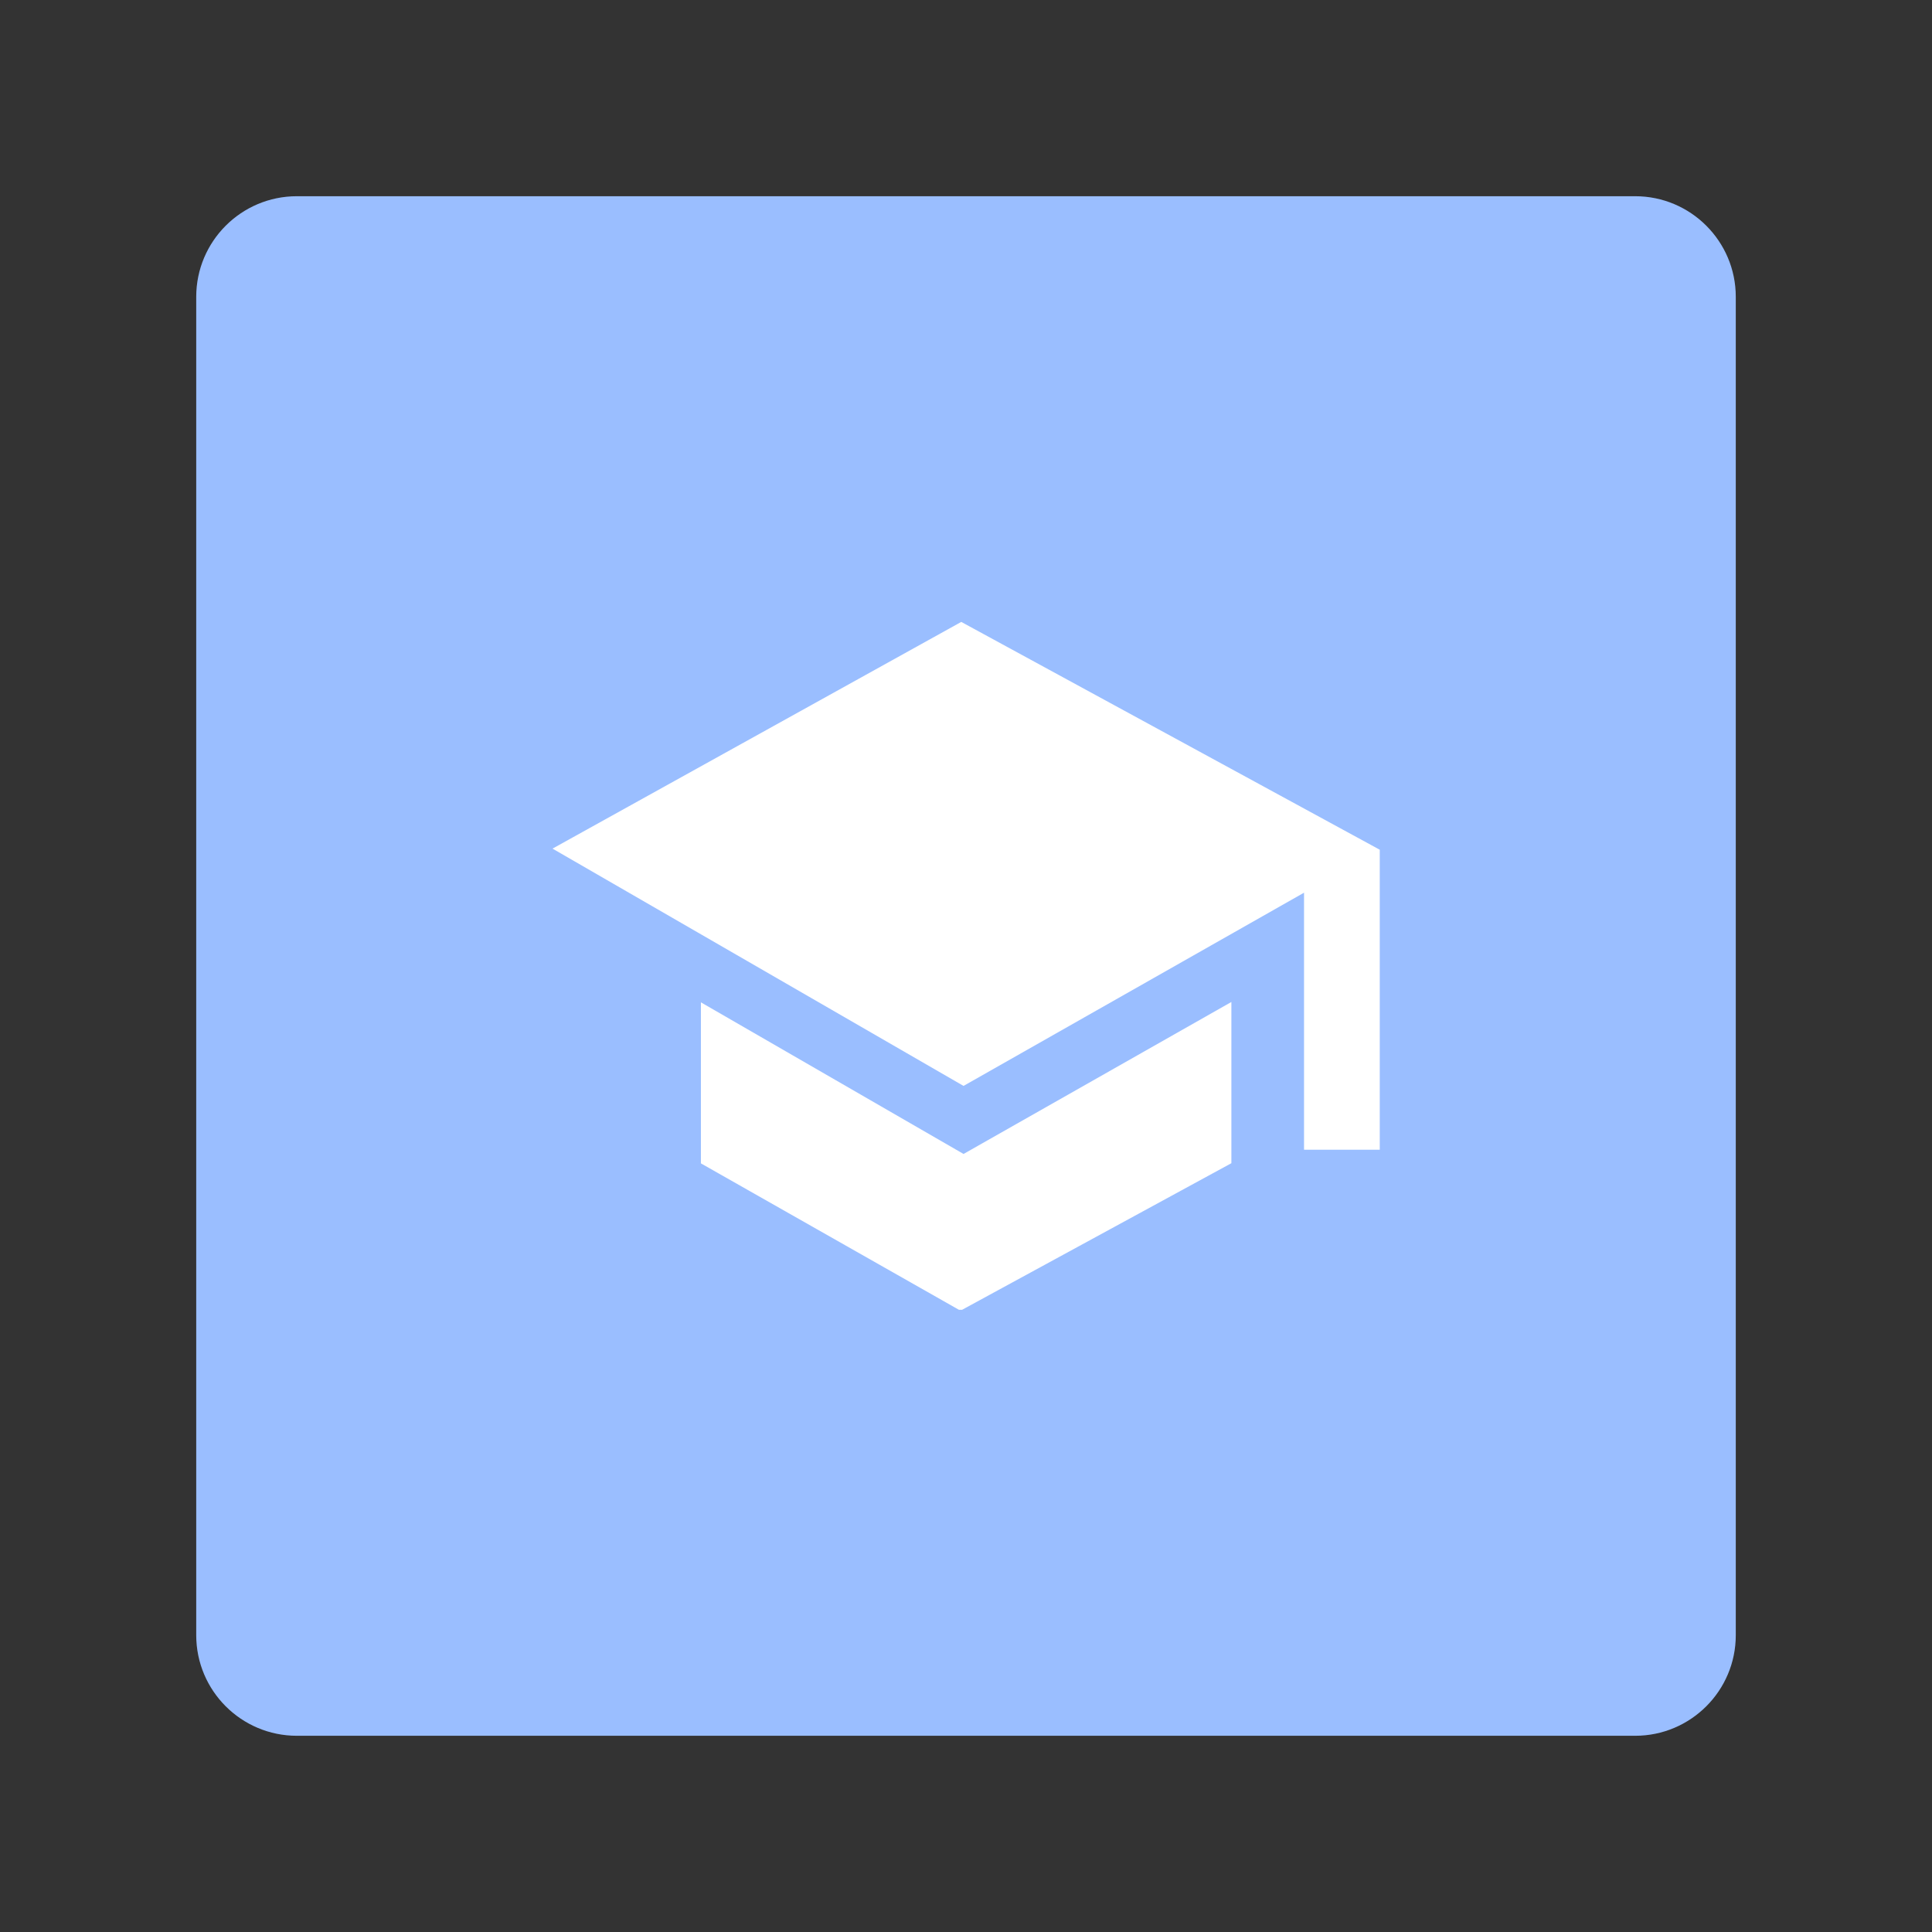 <svg xmlns="http://www.w3.org/2000/svg" xml:space="preserve" style="fill-rule:evenodd;clip-rule:evenodd;stroke-linejoin:round;stroke-miterlimit:2" viewBox="0 0 192 192"><rect x="0" y="0" width="192" height="192" fill="#333333" stroke="none"/><path d="M164.5 21.5c0-5.519-4.481-10-10-10h-133c-5.519 0-10 4.481-10 10v133c0 5.519 4.481 10 10 10h133c5.519 0 10-4.481 10-10v-133Z" style="fill:#9abeff" transform="translate(8 8)"/><path d="m127.342 119.292-31.818 17.32h-.379l-30.487-17.3v-19.03l31.034 17.917 31.65-17.96v19.053Z" style="fill:#fff" transform="translate(15.278 15.274) scale(.841)"/><path d="M144.869 82.245h.007v35.456h-8.948V87.325l-40.236 22.833-48.568-28.041 48.299-26.789 49.446 26.917Z" style="fill:#fff" transform="translate(15.278 15.274) scale(.841)"/></svg>